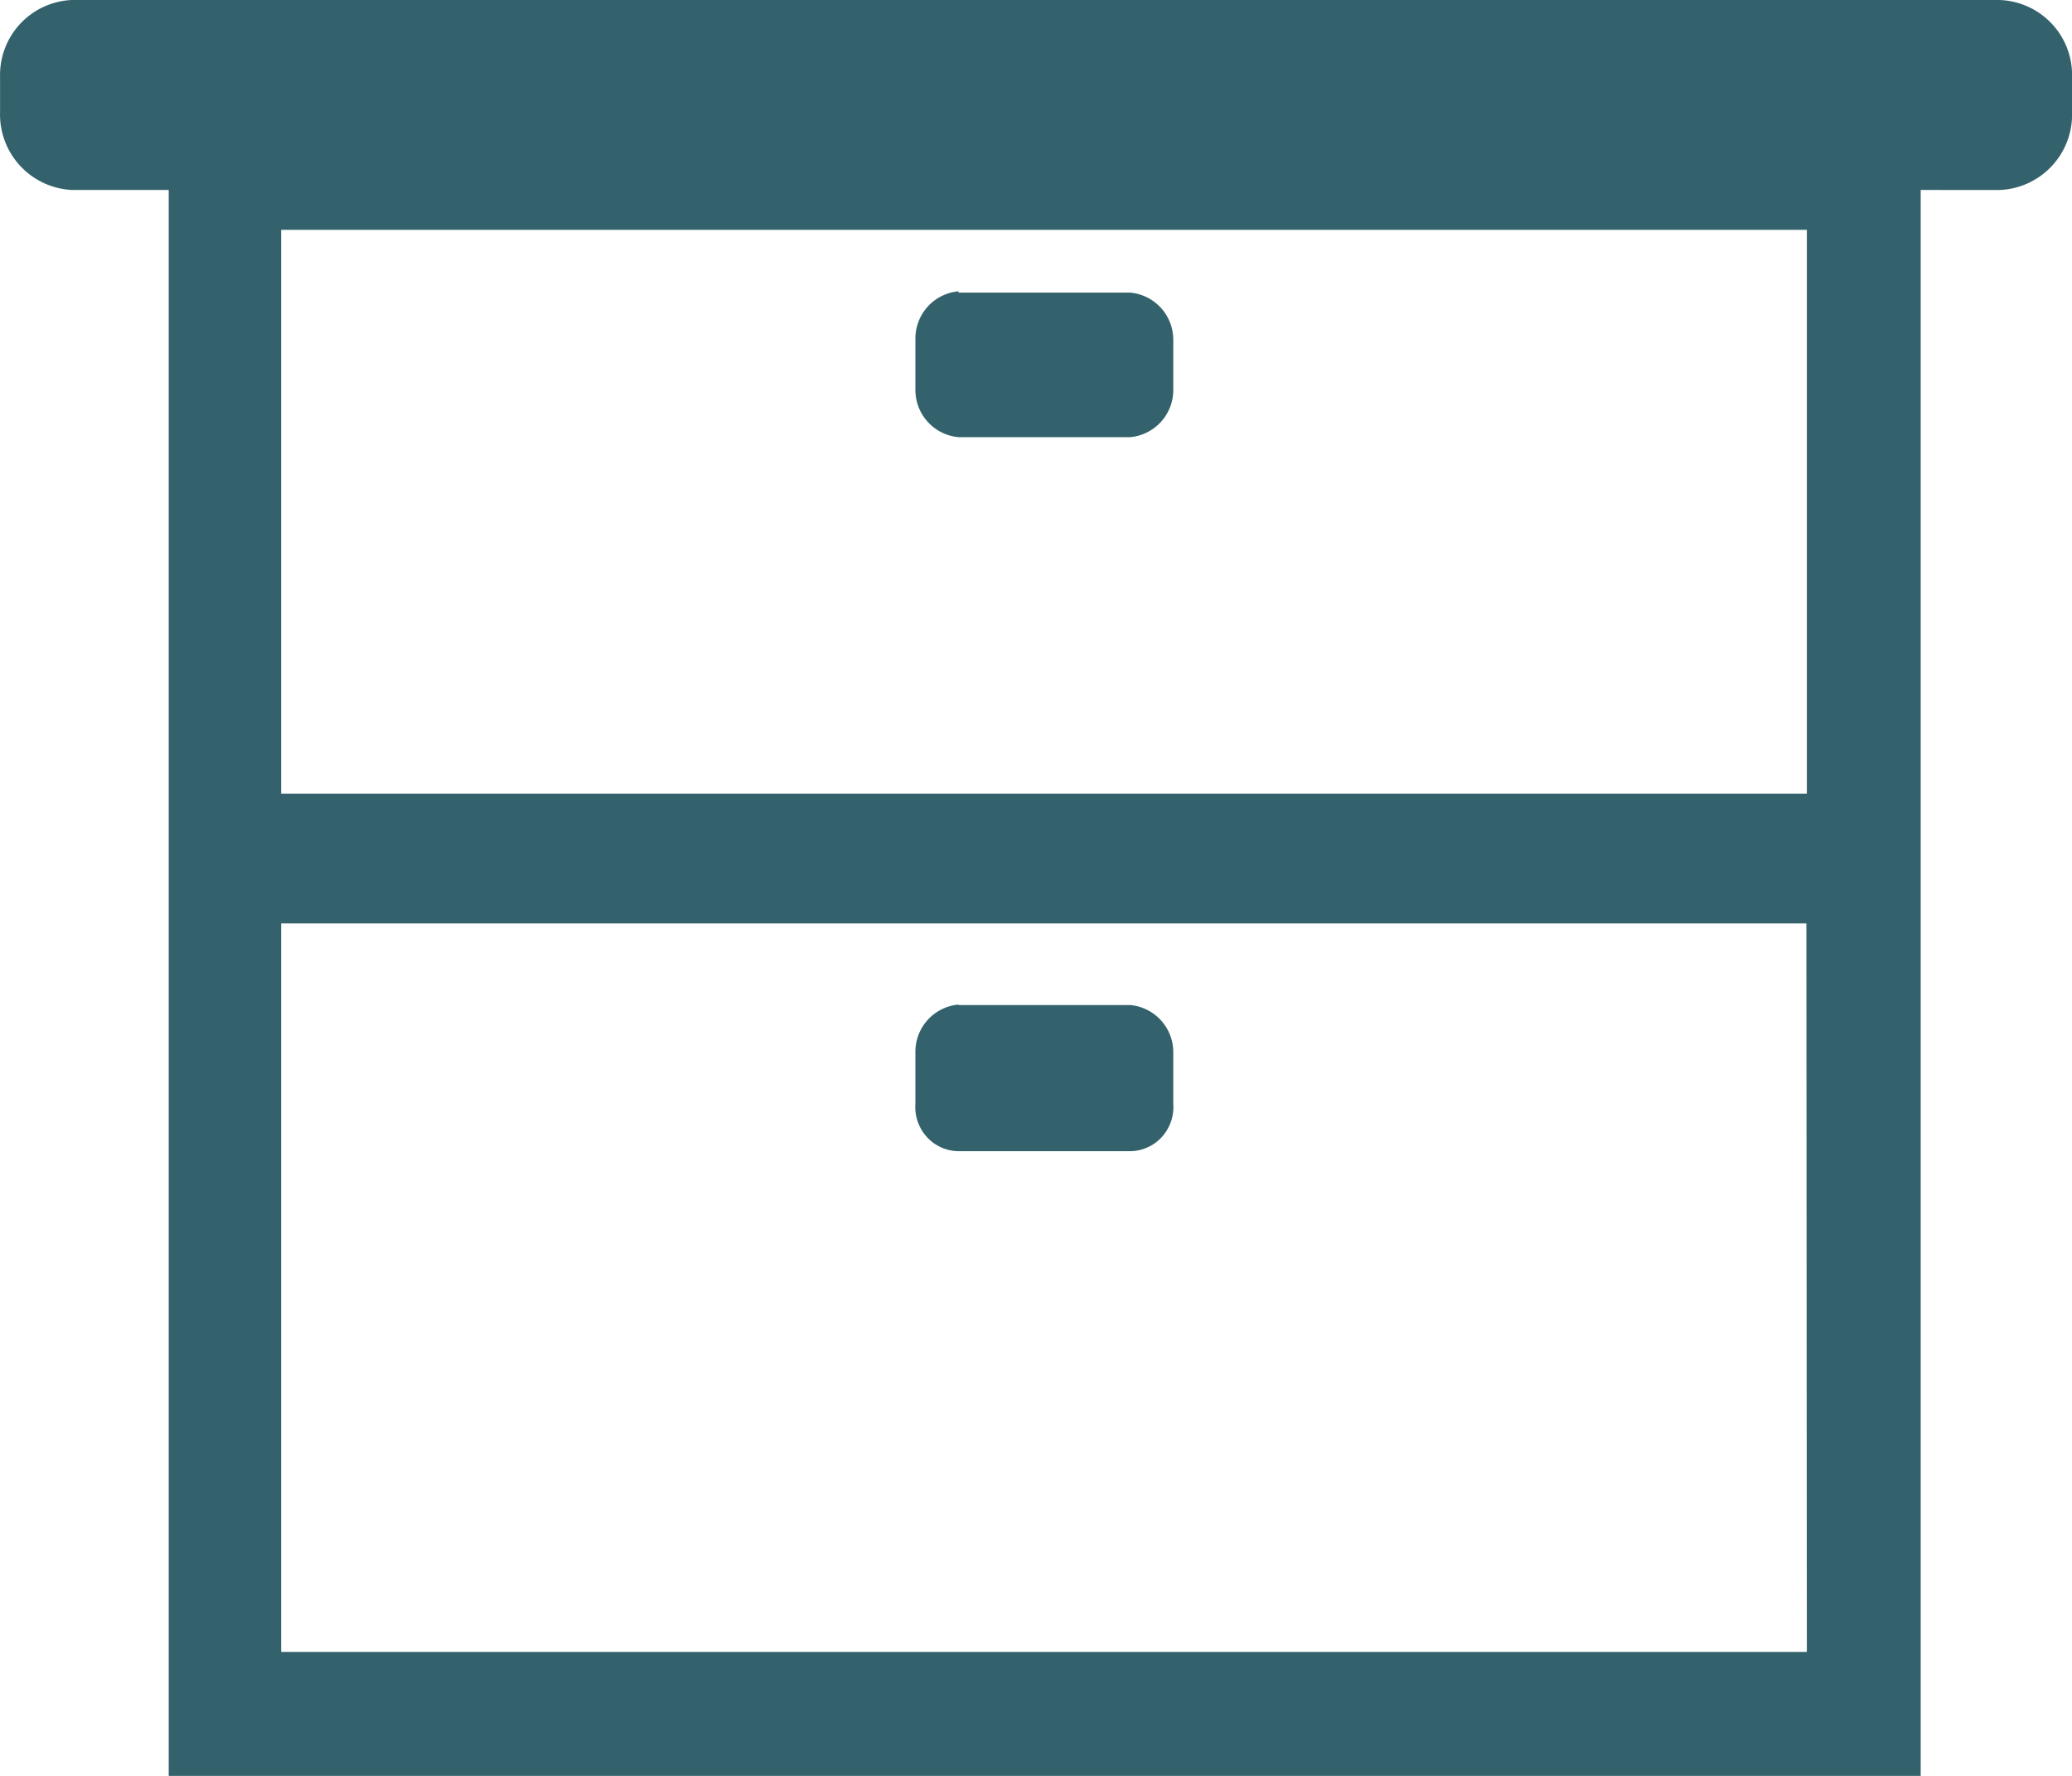 <svg id="comado" xmlns="http://www.w3.org/2000/svg" width="35" height="30" viewBox="0 0 35 30">
  <g id="_14" data-name="14">
    <path id="Path_315" data-name="Path 315" d="M32.443,3.209V30H2.849V3.209H1.211A1.277,1.277,0,0,1,0,1.894V1.3A1.268,1.268,0,0,1,1.211,0H33.765A1.268,1.268,0,0,1,35,1.3v.594a1.276,1.276,0,0,1-1.234,1.316ZM16.19,16.978h2.9a.8.8,0,0,1,.728.8v.867a.753.753,0,0,1-.192.561.731.731,0,0,1-.536.241h-2.9a.731.731,0,0,1-.536-.241.753.753,0,0,1-.192-.561v-.875a.8.8,0,0,1,.728-.8Zm0-12.035h2.9a.8.8,0,0,1,.728.8v.842a.8.8,0,0,1-.728.8h-2.9a.8.8,0,0,1-.728-.8V5.721a.8.8,0,0,1,.728-.8ZM4.748,13.407H30.52V3.883H4.748ZM30.512,15.6H4.748V27.906H30.52Z" transform="translate(0.001)" fill="#34626c"/>
  </g>
</svg>
